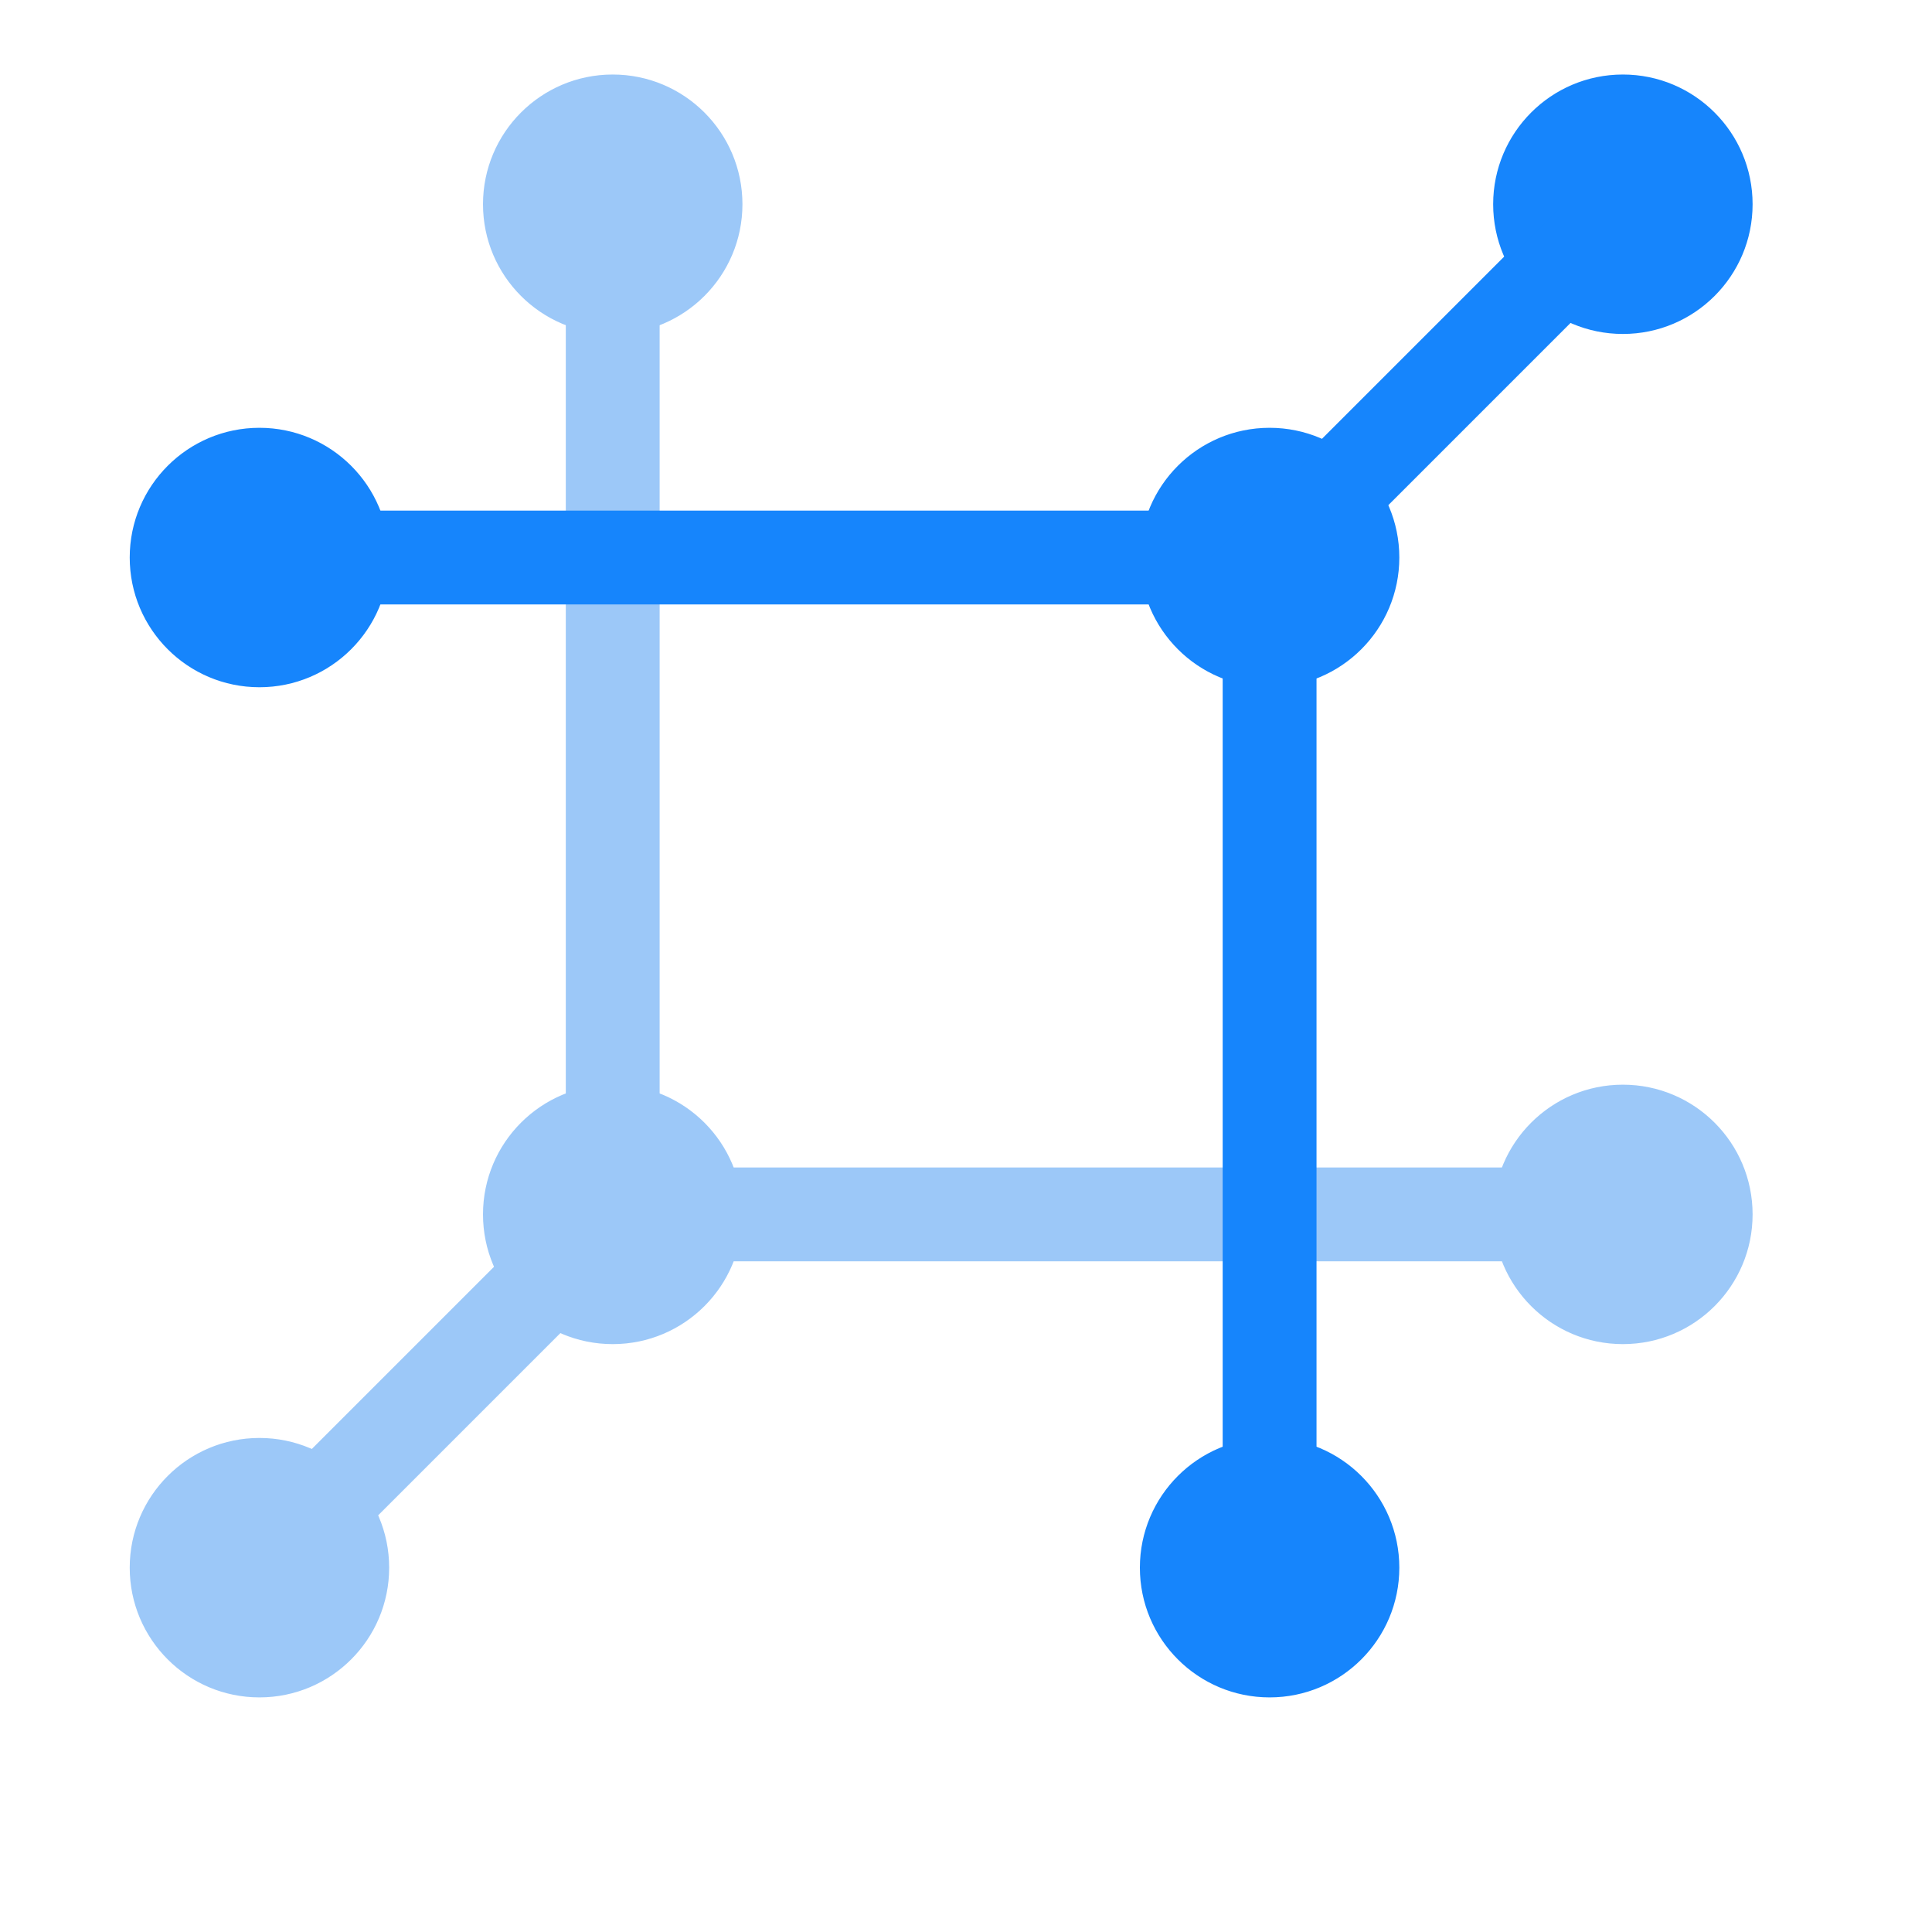 <svg xmlns="http://www.w3.org/2000/svg" viewBox="-10 0 350 350">
  <g fill="#9cc8f8" stroke="#9cc8f8">
    <circle cx="37" cy="284" r="23"/>
    <circle cx="101" cy="37" r="23"/>
    <circle cx="101" cy="220" r="23"/>
    <circle cx="284" cy="220" r="23"/>
    <rect x="93" y="37" width="16" height="180"/>
    <rect x="101" y="212" width="180" height="16"/>
    <rect x="93" y="212" width="16" height="90" transform="rotate(45 101 220)"/>
  </g>
  <g fill="#1685fc" stroke="#1685fc">
    <circle cx="284" cy="37" r="23"/>
    <circle cx="37" cy="101" r="23"/>
    <circle cx="220" cy="101" r="23"/>
    <circle cx="220" cy="284" r="23"/>
    <rect x="37" y="93" width="180" height="16"/>
    <rect x="212" y="101" width="16" height="180"/>
    <rect x="212" y="93" width="16" height="90" transform="rotate(225 220 101)"/>
  </g>
</svg>
